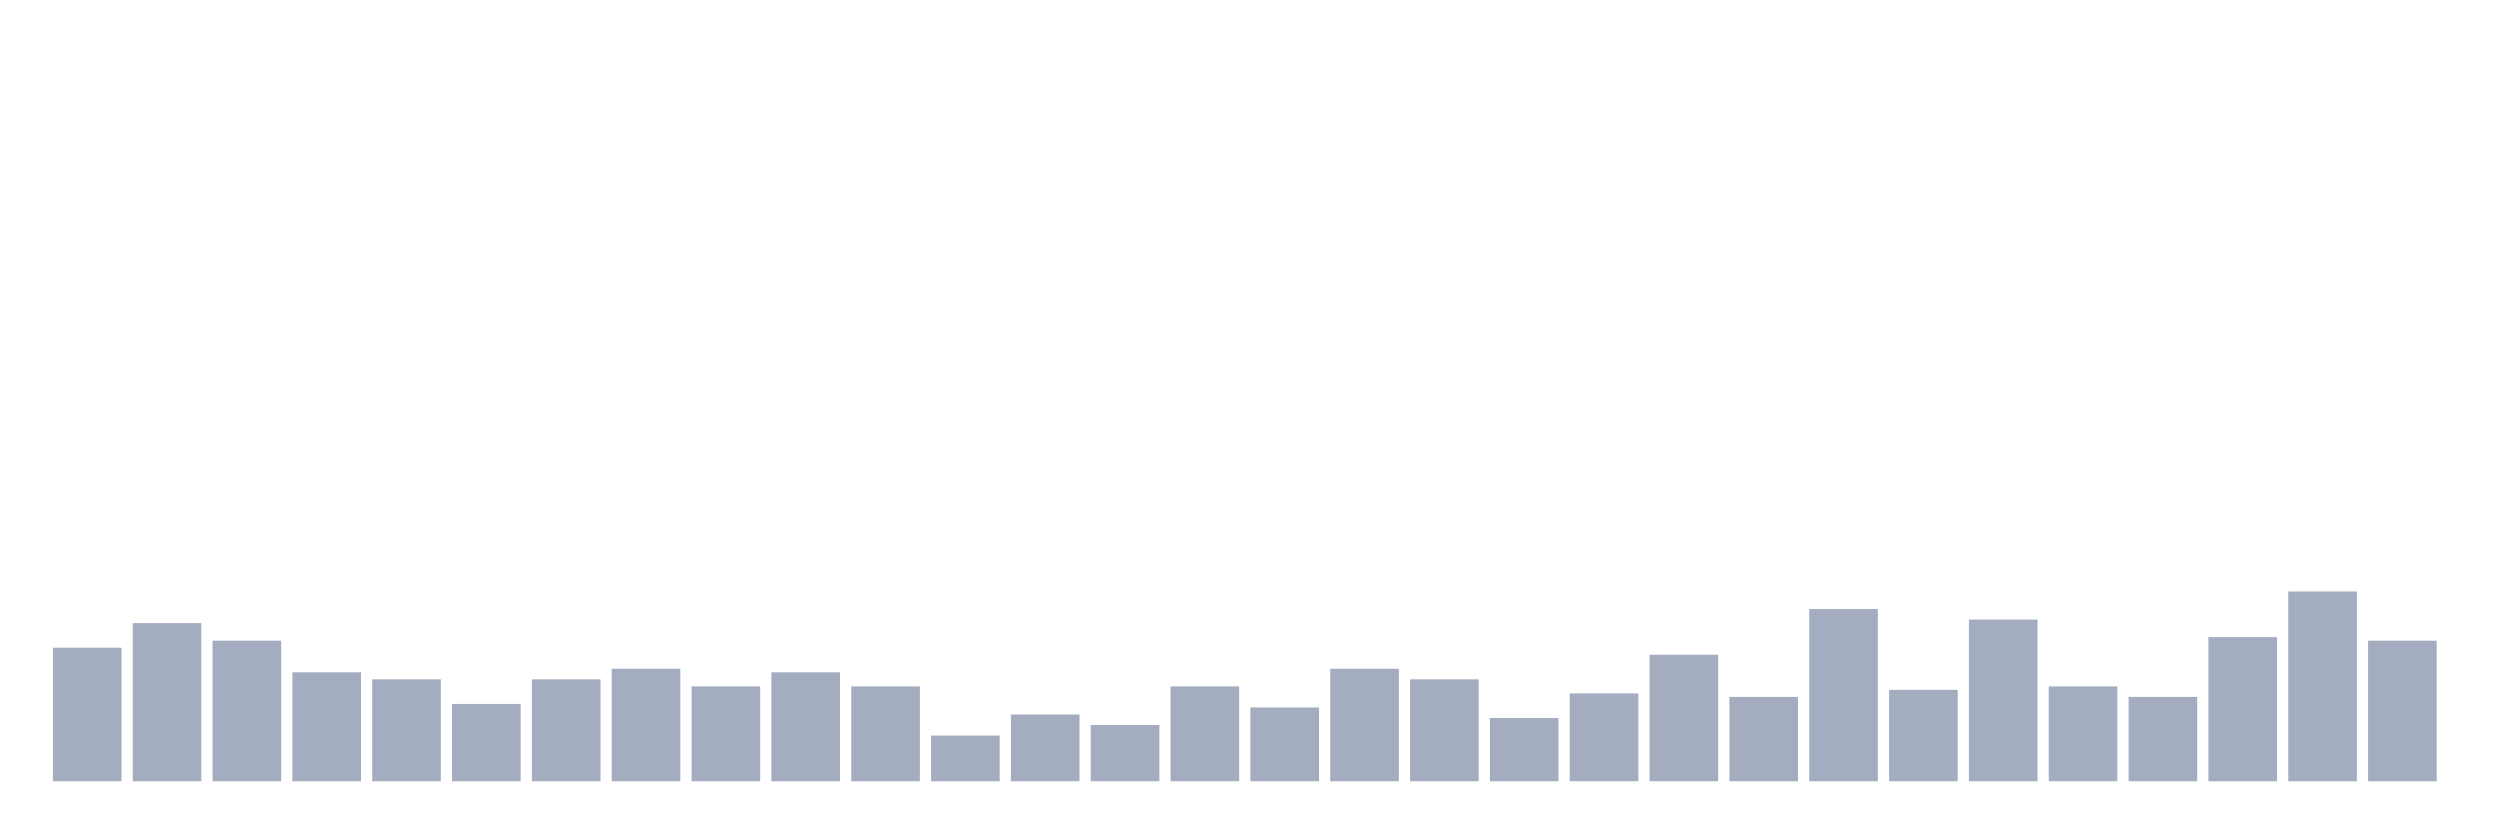 <svg xmlns="http://www.w3.org/2000/svg" viewBox="0 0 480 160"><g transform="translate(10,10)"><rect class="bar" x="0.153" width="13.175" y="114.359" height="25.641" fill="rgb(164,173,192)"></rect><rect class="bar" x="15.482" width="13.175" y="109.636" height="30.364" fill="rgb(164,173,192)"></rect><rect class="bar" x="30.81" width="13.175" y="113.009" height="26.991" fill="rgb(164,173,192)"></rect><rect class="bar" x="46.138" width="13.175" y="119.082" height="20.918" fill="rgb(164,173,192)"></rect><rect class="bar" x="61.466" width="13.175" y="120.432" height="19.568" fill="rgb(164,173,192)"></rect><rect class="bar" x="76.794" width="13.175" y="125.155" height="14.845" fill="rgb(164,173,192)"></rect><rect class="bar" x="92.123" width="13.175" y="120.432" height="19.568" fill="rgb(164,173,192)"></rect><rect class="bar" x="107.451" width="13.175" y="118.408" height="21.592" fill="rgb(164,173,192)"></rect><rect class="bar" x="122.779" width="13.175" y="121.781" height="18.219" fill="rgb(164,173,192)"></rect><rect class="bar" x="138.107" width="13.175" y="119.082" height="20.918" fill="rgb(164,173,192)"></rect><rect class="bar" x="153.436" width="13.175" y="121.781" height="18.219" fill="rgb(164,173,192)"></rect><rect class="bar" x="168.764" width="13.175" y="131.228" height="8.772" fill="rgb(164,173,192)"></rect><rect class="bar" x="184.092" width="13.175" y="127.179" height="12.821" fill="rgb(164,173,192)"></rect><rect class="bar" x="199.42" width="13.175" y="129.204" height="10.796" fill="rgb(164,173,192)"></rect><rect class="bar" x="214.748" width="13.175" y="121.781" height="18.219" fill="rgb(164,173,192)"></rect><rect class="bar" x="230.077" width="13.175" y="125.83" height="14.17" fill="rgb(164,173,192)"></rect><rect class="bar" x="245.405" width="13.175" y="118.408" height="21.592" fill="rgb(164,173,192)"></rect><rect class="bar" x="260.733" width="13.175" y="120.432" height="19.568" fill="rgb(164,173,192)"></rect><rect class="bar" x="276.061" width="13.175" y="127.854" height="12.146" fill="rgb(164,173,192)"></rect><rect class="bar" x="291.39" width="13.175" y="123.131" height="16.869" fill="rgb(164,173,192)"></rect><rect class="bar" x="306.718" width="13.175" y="115.709" height="24.291" fill="rgb(164,173,192)"></rect><rect class="bar" x="322.046" width="13.175" y="123.806" height="16.194" fill="rgb(164,173,192)"></rect><rect class="bar" x="337.374" width="13.175" y="106.937" height="33.063" fill="rgb(164,173,192)"></rect><rect class="bar" x="352.702" width="13.175" y="122.456" height="17.544" fill="rgb(164,173,192)"></rect><rect class="bar" x="368.031" width="13.175" y="108.961" height="31.039" fill="rgb(164,173,192)"></rect><rect class="bar" x="383.359" width="13.175" y="121.781" height="18.219" fill="rgb(164,173,192)"></rect><rect class="bar" x="398.687" width="13.175" y="123.806" height="16.194" fill="rgb(164,173,192)"></rect><rect class="bar" x="414.015" width="13.175" y="112.335" height="27.665" fill="rgb(164,173,192)"></rect><rect class="bar" x="429.344" width="13.175" y="103.563" height="36.437" fill="rgb(164,173,192)"></rect><rect class="bar" x="444.672" width="13.175" y="113.009" height="26.991" fill="rgb(164,173,192)"></rect></g></svg>